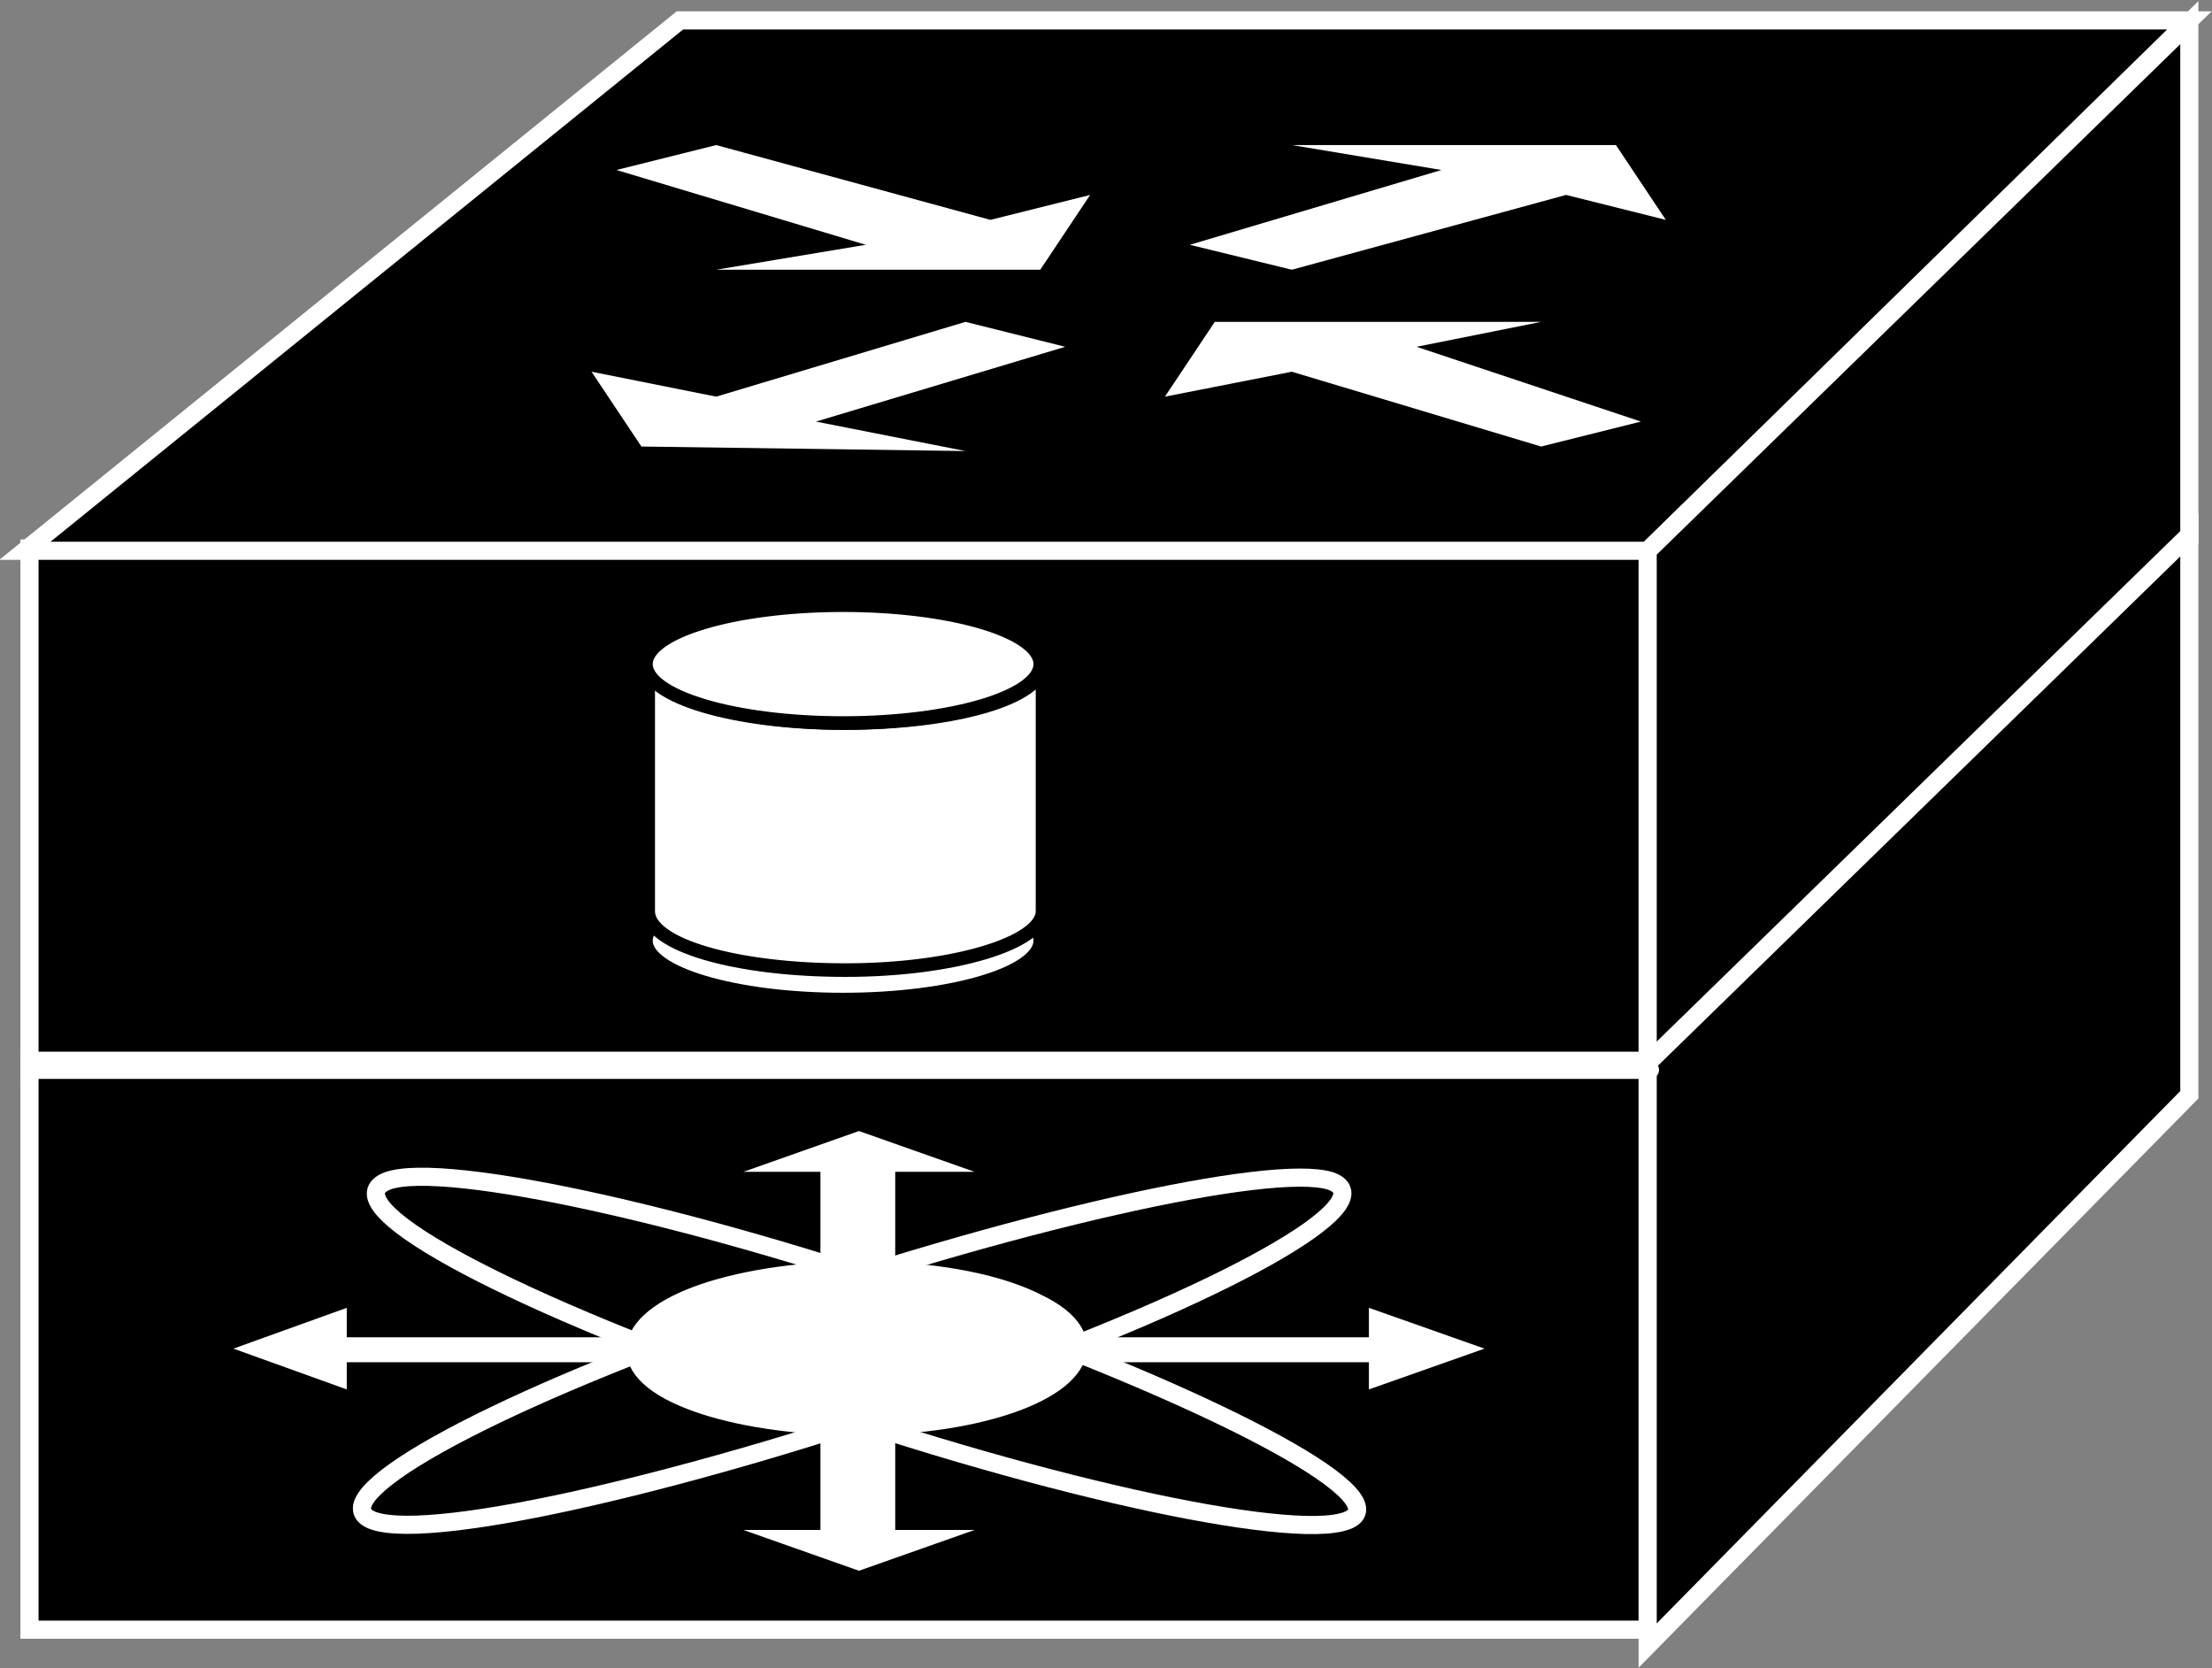 <?xml version="1.0" encoding="utf-8"?>
<!-- Generator: Adobe Illustrator 20.1.0, SVG Export Plug-In . SVG Version: 6.00 Build 0)  -->
<svg version="1.1" id="Layer_1" xmlns="http://www.w3.org/2000/svg" xmlns:xlink="http://www.w3.org/1999/xlink" x="0px" y="0px"
	 viewBox="0 0 97.6 73.6" style="enable-background:new 0 0 97.6 73.6;" xml:space="preserve">
<rect x="0" y="0" width="97.6" height="73.6" fill="#808080" stroke="none"/>
<style type="text/css">
	.st0{fill:#000000;stroke:#FFFFFF;stroke-width:0.8;}
	.st1{fill:#000000;stroke:#FFFFFF;stroke-width:0.8;}
	.st2{fill:#FFFFFF;}
	.st3{fill:#FFFFFF;stroke:#000000;stroke-width:0.6;stroke-linecap:round;stroke-linejoin:round;}
	.st4{fill:none;stroke:#FFFFFF;stroke-width:0.8;stroke-linecap:round;stroke-linejoin:round;}
	.st5{fill:none;stroke:#FFFFFF;stroke-width:0.8;}
	.st6{fill:#FFFFFF;stroke:#FFFFFF;stroke-width:0.8;}
</style>
<g>
	<g>
		<g>
			<g>
				<rect x="1.3" y="24.2" class="st0" width="71.4" height="23.2"/>
				<polygon class="st0" points="1.1,24.3 30,0.9 96.6,0.9 72.7,24.3 				"/>
				<polygon class="st0" points="72.7,48.1 96.6,23.8 96.6,1 72.7,24.3 				"/>
				<rect x="1.3" y="46.8" class="st1" width="71.4" height="25.1"/>
				<polygon class="st1" points="72.7,72.6 96.6,48.3 96.6,23.6 72.7,46.9 				"/>
			</g>
		</g>
		<polygon class="st2" points="52.5,10.8 57,11.9 69.1,8.6 73.5,9.7 71.3,6.4 57,6.4 63.6,7.5 52.5,10.8 		"/>
		<polygon class="st2" points="27.2,7.5 31.6,6.4 43.7,9.7 48.1,8.6 45.9,11.9 31.6,11.9 38.2,10.8 27.2,7.5 		"/>
		<polygon class="st2" points="72.4,18.6 68,19.7 57,16.4 51.4,17.5 53.6,14.2 68,14.2 62.5,15.3 72.4,18.6 		"/>
		<polygon class="st2" points="47,15.3 42.6,14.2 31.6,17.5 26.1,16.4 28.3,19.7 42.6,19.9 36,18.6 47,15.3 		"/>
		<g>
			<ellipse class="st3" cx="37.2" cy="41.5" rx="8.7" ry="2.6"/>
		</g>
		<path class="st3" d="M46,29.3c0,1.5-3.9,2.6-8.7,2.6c-4.8,0-8.7-1.2-8.7-2.6v10.9c0,1.5,3.9,2.6,8.7,2.6c4.8,0,8.7-1.2,8.7-2.6
			V29.3z"/>
		<ellipse class="st3" cx="37.2" cy="29.3" rx="8.7" ry="2.6"/>
	</g>
	<line class="st4" x1="1.3" y1="47.2" x2="72.8" y2="47.2"/>
	<g>
		<polygon class="st2" points="28.7,59 15.3,59 15.3,57.7 10.3,59.5 15.3,61.3 15.3,60.1 28.7,60.1 		"/>
		<polygon class="st2" points="36.2,62.8 36.2,67.5 32.8,67.5 37.9,69.3 43,67.5 39.5,67.5 39.5,62.8 		"/>
		<polygon class="st2" points="36.2,56.4 36.2,51.7 32.8,51.7 37.9,49.9 43,51.7 39.5,51.7 39.5,56.4 		"/>
		<polygon class="st2" points="47.1,60.1 60.4,60.1 60.4,61.3 65.5,59.5 60.4,57.7 60.4,59 47.1,59 		"/>
		<path class="st5" d="M59.4,67.1c-2.5,0.9-14-1.6-25.7-5.8c-11.7-4.1-19.2-8.2-16.6-9.2c2.5-0.9,14,1.6,25.7,5.8
			C54.4,62.1,61.9,66.2,59.4,67.1z"/>
		<path class="st5" d="M58.7,52.1c2.6,0.9-4.6,5-16.3,9.1c-11.6,4.1-23.2,6.8-25.9,5.9c-2.6-0.9,4.6-5,16.3-9.1
			C44.5,53.9,56.1,51.3,58.7,52.1z"/>
	</g>
	<path class="st6" d="M43.4,62.3c4.4-1.1,5.5-3.3,2.4-4.8c-3.1-1.6-9.2-1.9-13.6-0.8c-4.4,1.1-5.5,3.3-2.4,4.8
		C32.9,63,39,63.4,43.4,62.3z"/>
</g>
</svg>
